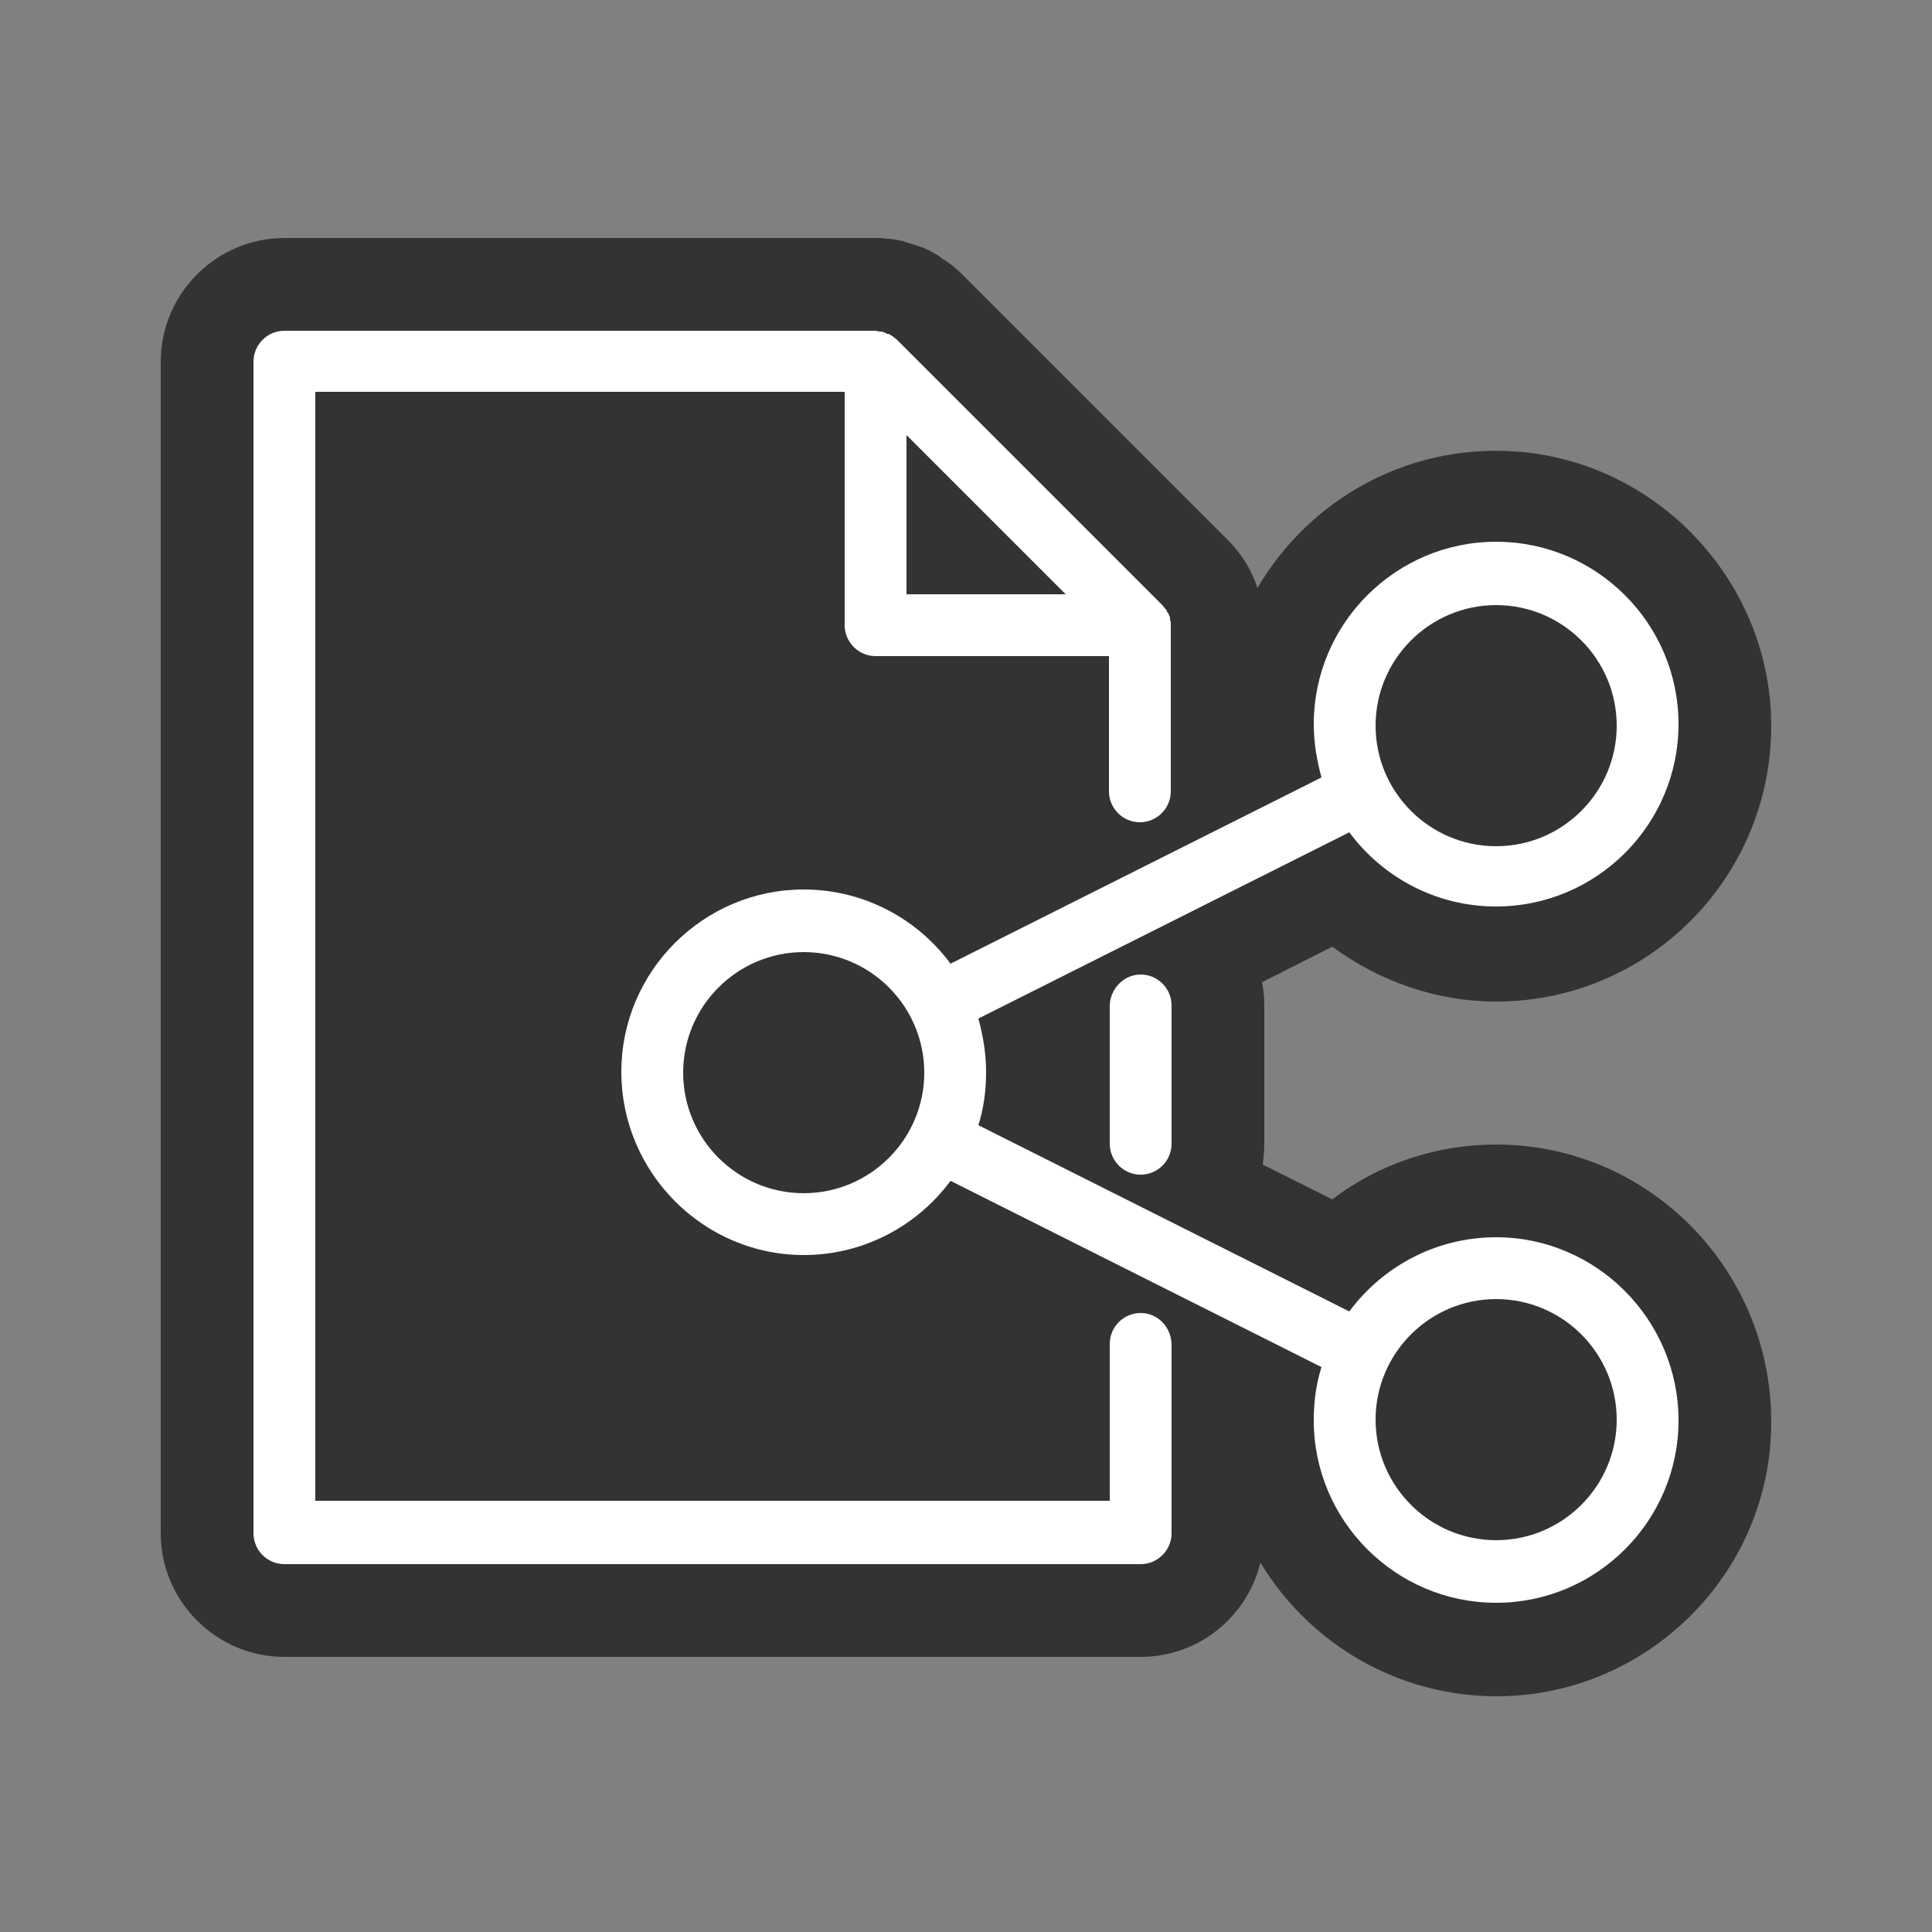 <svg id="Layer_1" xmlns="http://www.w3.org/2000/svg" viewBox="0 0 250 250">
    <rect x="0" y="0" width="250" height="250" fill="#808080" stroke="none"/>
    <path fill="#333" d="M193.6 148.1c-7.7 0-15.2 2.5-21.2 7.1l-9-4.5c.1-.9.2-1.7.2-2.6v-17.9c0-1.1-.1-2.1-.3-3.1l9.1-4.6c6.1 4.5 13.5 7.1 21.2 7.1 20.5 0 37-17.4 35.5-38.3-1.3-17.1-14.9-31.1-32-32.8-14.6-1.4-27.6 6-34.4 17.6-.1-.2-.1-.4-.2-.6-.1-.2-.1-.4-.2-.5-.7-1.8-1.8-3.4-3.1-4.8l-1.5-1.5-33.2-33.2c-.7-.7-1.4-1.3-2.2-1.8-.2-.1-.5-.3-.7-.5-.6-.4-1.2-.7-1.8-1-.2-.1-.5-.2-.8-.3-.6-.2-1.2-.4-1.9-.6l-.2-.1-.6-.1c-.8-.2-1.5-.2-2.3-.3H36.8c-8.8 0-16 7.2-16 16v151.6c0 8.8 7.2 16 16 16h110.8c7.5 0 13.8-5.2 15.5-12.2 6.8 11.3 19.8 18.6 34.3 17.1 17-1.8 30.5-15.7 31.7-32.7 1.5-21-15-38.5-35.5-38.5z"/>
    <path fill="#fff" d="M193.6 160.1c-7.8 0-14.7 3.8-19 9.6l-48-24.1c.7-2.2 1-4.5 1-6.9s-.4-4.7-1-6.9l48-24.1c4.3 5.8 11.2 9.6 19 9.6 13 0 23.6-10.6 23.6-23.6s-10.6-23.6-23.6-23.6S170 80.7 170 93.7c0 2.4.4 4.7 1 6.9l-48 24.1c-4.3-5.8-11.2-9.6-19-9.6-13 0-23.6 10.6-23.6 23.6 0 13 10.6 23.7 23.6 23.7 7.8 0 14.7-3.8 19-9.6l48 24.1c-.7 2.2-1 4.5-1 6.9 0 13 10.6 23.6 23.6 23.6s23.6-10.6 23.6-23.6-10.6-23.7-23.6-23.7zm0-81.8c8.6 0 15.6 7 15.6 15.6s-7 15.6-15.6 15.6-15.6-7-15.6-15.6 7-15.6 15.6-15.6zM104 154.4c-8.6 0-15.6-7-15.6-15.6s7-15.6 15.6-15.6 15.6 7 15.6 15.6-7 15.6-15.6 15.6zm89.6 44.9c-8.6 0-15.6-7-15.6-15.6s7-15.6 15.6-15.6 15.6 7 15.6 15.6-7 15.6-15.6 15.6z"/>
    <path fill="#fff" d="M147.6 169.9c-2.2 0-4 1.8-4 4v20.3H40.8V50.7h68.5v30.2c0 2.2 1.8 4 4 4h30.2v17.5c0 2.2 1.8 4 4 4s4-1.8 4-4V80.8c0-.2 0-.4-.1-.6V80c0-.2-.1-.4-.2-.5v-.1c0-.1 0-.1-.1-.1-.1-.1-.1-.3-.2-.4 0 0 0-.1-.1-.1l-.1-.1c-.1-.2-.3-.4-.4-.5L116.1 44c-.2-.2-.4-.3-.6-.5-.1 0-.1-.1-.2-.1-.1-.1-.3-.2-.5-.2-.1 0-.1-.1-.2-.1-.2-.1-.4-.2-.7-.2-.2 0-.5-.1-.7-.1H36.8c-2.2 0-4 1.8-4 4v151.6c0 2.2 1.8 4 4 4h110.8c2.2 0 4-1.8 4-4v-24.3c0-2.4-1.8-4.2-4-4.2zm-30.3-93V56.3l10.5 10.5 10.1 10.1h-20.6z"/>
    <path fill="#333" d="M116.2 43.8L150.4 78"/>
    <path fill="#fff" d="M143.6 130.2V148c0 2.2 1.8 4 4 4s4-1.8 4-4v-17.9c0-2.2-1.8-4-4-4s-4 1.9-4 4.1z"/>
</svg>
